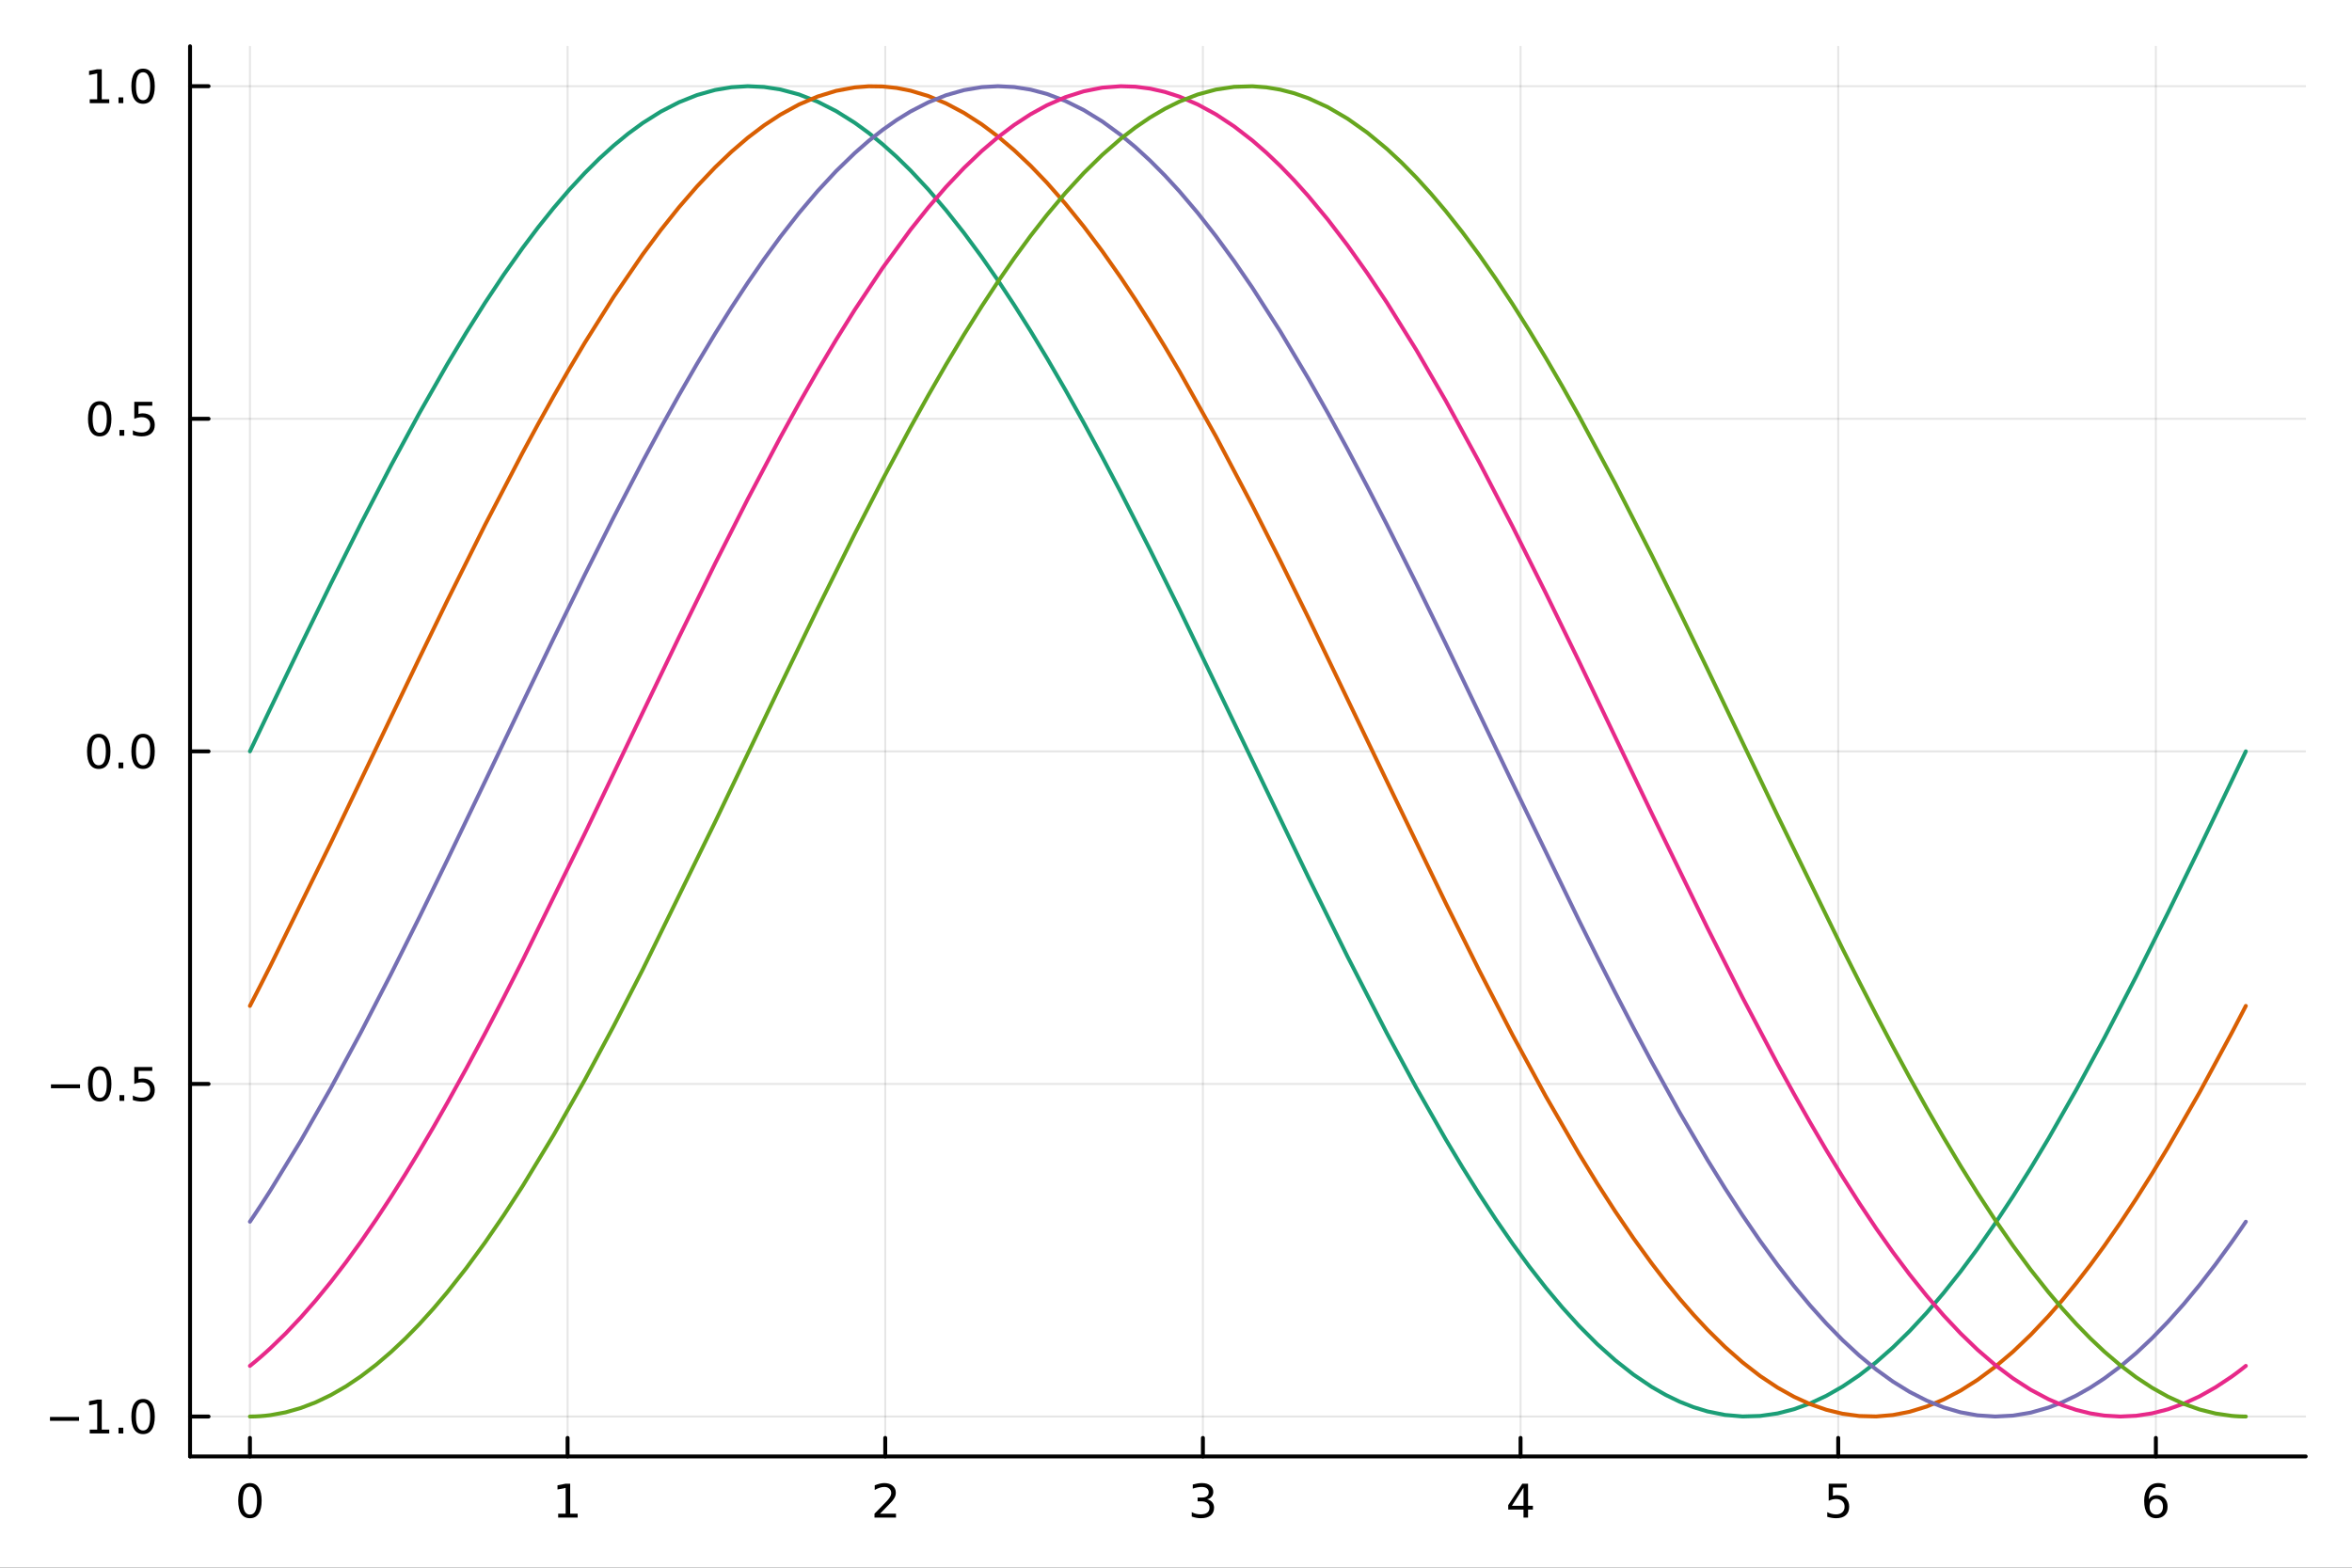 <?xml version="1.0" encoding="utf-8"?>
<svg xmlns="http://www.w3.org/2000/svg" xmlns:xlink="http://www.w3.org/1999/xlink" width="600" height="400" viewBox="0 0 2400 1600">
<rect x="0" y="0" width="2400" height="1600" fill="#333333" stroke="none"/>
<defs>
  <clipPath id="clip280">
    <rect x="0" y="0" width="2400" height="1600"/>
  </clipPath>
</defs>
<path clip-path="url(#clip280)" d="M0 1600 L2400 1600 L2400 0 L0 0  Z" fill="#ffffff" fill-rule="evenodd" fill-opacity="1"/>
<defs>
  <clipPath id="clip281">
    <rect x="480" y="0" width="1681" height="1600"/>
  </clipPath>
</defs>
<path clip-path="url(#clip280)" d="M193.936 1486.45 L2352.76 1486.45 L2352.76 47.244 L193.936 47.244  Z" fill="#ffffff" fill-rule="evenodd" fill-opacity="1"/>
<defs>
  <clipPath id="clip282">
    <rect x="193" y="47" width="2160" height="1440"/>
  </clipPath>
</defs>
<polyline clip-path="url(#clip282)" style="stroke:#000000; stroke-linecap:round; stroke-linejoin:round; stroke-width:2; stroke-opacity:0.1; fill:none" points="255.035,1486.45 255.035,47.244 "/>
<polyline clip-path="url(#clip282)" style="stroke:#000000; stroke-linecap:round; stroke-linejoin:round; stroke-width:2; stroke-opacity:0.1; fill:none" points="579.173,1486.45 579.173,47.244 "/>
<polyline clip-path="url(#clip282)" style="stroke:#000000; stroke-linecap:round; stroke-linejoin:round; stroke-width:2; stroke-opacity:0.1; fill:none" points="903.312,1486.45 903.312,47.244 "/>
<polyline clip-path="url(#clip282)" style="stroke:#000000; stroke-linecap:round; stroke-linejoin:round; stroke-width:2; stroke-opacity:0.1; fill:none" points="1227.45,1486.45 1227.45,47.244 "/>
<polyline clip-path="url(#clip282)" style="stroke:#000000; stroke-linecap:round; stroke-linejoin:round; stroke-width:2; stroke-opacity:0.1; fill:none" points="1551.59,1486.45 1551.59,47.244 "/>
<polyline clip-path="url(#clip282)" style="stroke:#000000; stroke-linecap:round; stroke-linejoin:round; stroke-width:2; stroke-opacity:0.1; fill:none" points="1875.73,1486.45 1875.73,47.244 "/>
<polyline clip-path="url(#clip282)" style="stroke:#000000; stroke-linecap:round; stroke-linejoin:round; stroke-width:2; stroke-opacity:0.1; fill:none" points="2199.87,1486.45 2199.87,47.244 "/>
<polyline clip-path="url(#clip282)" style="stroke:#000000; stroke-linecap:round; stroke-linejoin:round; stroke-width:2; stroke-opacity:0.1; fill:none" points="193.936,1445.72 2352.76,1445.72 "/>
<polyline clip-path="url(#clip282)" style="stroke:#000000; stroke-linecap:round; stroke-linejoin:round; stroke-width:2; stroke-opacity:0.1; fill:none" points="193.936,1106.28 2352.76,1106.28 "/>
<polyline clip-path="url(#clip282)" style="stroke:#000000; stroke-linecap:round; stroke-linejoin:round; stroke-width:2; stroke-opacity:0.1; fill:none" points="193.936,766.846 2352.76,766.846 "/>
<polyline clip-path="url(#clip282)" style="stroke:#000000; stroke-linecap:round; stroke-linejoin:round; stroke-width:2; stroke-opacity:0.1; fill:none" points="193.936,427.411 2352.76,427.411 "/>
<polyline clip-path="url(#clip282)" style="stroke:#000000; stroke-linecap:round; stroke-linejoin:round; stroke-width:2; stroke-opacity:0.1; fill:none" points="193.936,87.976 2352.76,87.976 "/>
<polyline clip-path="url(#clip280)" style="stroke:#000000; stroke-linecap:round; stroke-linejoin:round; stroke-width:4; stroke-opacity:1; fill:none" points="193.936,1486.45 2352.76,1486.45 "/>
<polyline clip-path="url(#clip280)" style="stroke:#000000; stroke-linecap:round; stroke-linejoin:round; stroke-width:4; stroke-opacity:1; fill:none" points="255.035,1486.45 255.035,1467.55 "/>
<polyline clip-path="url(#clip280)" style="stroke:#000000; stroke-linecap:round; stroke-linejoin:round; stroke-width:4; stroke-opacity:1; fill:none" points="579.173,1486.45 579.173,1467.55 "/>
<polyline clip-path="url(#clip280)" style="stroke:#000000; stroke-linecap:round; stroke-linejoin:round; stroke-width:4; stroke-opacity:1; fill:none" points="903.312,1486.45 903.312,1467.55 "/>
<polyline clip-path="url(#clip280)" style="stroke:#000000; stroke-linecap:round; stroke-linejoin:round; stroke-width:4; stroke-opacity:1; fill:none" points="1227.45,1486.45 1227.45,1467.55 "/>
<polyline clip-path="url(#clip280)" style="stroke:#000000; stroke-linecap:round; stroke-linejoin:round; stroke-width:4; stroke-opacity:1; fill:none" points="1551.59,1486.45 1551.59,1467.55 "/>
<polyline clip-path="url(#clip280)" style="stroke:#000000; stroke-linecap:round; stroke-linejoin:round; stroke-width:4; stroke-opacity:1; fill:none" points="1875.73,1486.45 1875.73,1467.55 "/>
<polyline clip-path="url(#clip280)" style="stroke:#000000; stroke-linecap:round; stroke-linejoin:round; stroke-width:4; stroke-opacity:1; fill:none" points="2199.87,1486.45 2199.87,1467.55 "/>
<path clip-path="url(#clip280)" d="M255.035 1517.37 Q251.424 1517.37 249.595 1520.93 Q247.789 1524.47 247.789 1531.6 Q247.789 1538.71 249.595 1542.27 Q251.424 1545.82 255.035 1545.82 Q258.669 1545.82 260.474 1542.27 Q262.303 1538.71 262.303 1531.6 Q262.303 1524.47 260.474 1520.93 Q258.669 1517.37 255.035 1517.37 M255.035 1513.66 Q260.845 1513.66 263.9 1518.27 Q266.979 1522.85 266.979 1531.6 Q266.979 1540.33 263.9 1544.94 Q260.845 1549.52 255.035 1549.52 Q249.225 1549.52 246.146 1544.94 Q243.09 1540.33 243.09 1531.6 Q243.09 1522.85 246.146 1518.27 Q249.225 1513.66 255.035 1513.66 Z" fill="#000000" fill-rule="nonzero" fill-opacity="1" /><path clip-path="url(#clip280)" d="M569.555 1544.91 L577.194 1544.91 L577.194 1518.55 L568.884 1520.21 L568.884 1515.95 L577.148 1514.29 L581.824 1514.29 L581.824 1544.91 L589.463 1544.91 L589.463 1548.85 L569.555 1548.85 L569.555 1544.91 Z" fill="#000000" fill-rule="nonzero" fill-opacity="1" /><path clip-path="url(#clip280)" d="M897.965 1544.91 L914.284 1544.91 L914.284 1548.85 L892.34 1548.85 L892.34 1544.91 Q895.002 1542.16 899.585 1537.53 Q904.191 1532.88 905.372 1531.53 Q907.617 1529.01 908.497 1527.27 Q909.4 1525.51 909.4 1523.82 Q909.4 1521.07 907.455 1519.33 Q905.534 1517.6 902.432 1517.6 Q900.233 1517.6 897.779 1518.36 Q895.349 1519.13 892.571 1520.68 L892.571 1515.95 Q895.395 1514.82 897.849 1514.24 Q900.303 1513.66 902.34 1513.66 Q907.71 1513.66 910.904 1516.35 Q914.099 1519.03 914.099 1523.52 Q914.099 1525.65 913.289 1527.57 Q912.502 1529.47 910.395 1532.07 Q909.816 1532.74 906.715 1535.95 Q903.613 1539.15 897.965 1544.91 Z" fill="#000000" fill-rule="nonzero" fill-opacity="1" /><path clip-path="url(#clip280)" d="M1231.7 1530.21 Q1235.05 1530.93 1236.93 1533.2 Q1238.83 1535.47 1238.83 1538.8 Q1238.83 1543.92 1235.31 1546.72 Q1231.79 1549.52 1225.31 1549.52 Q1223.13 1549.52 1220.82 1549.08 Q1218.53 1548.66 1216.07 1547.81 L1216.07 1543.29 Q1218.02 1544.43 1220.33 1545.01 Q1222.65 1545.58 1225.17 1545.58 Q1229.57 1545.58 1231.86 1543.85 Q1234.17 1542.11 1234.17 1538.8 Q1234.17 1535.75 1232.02 1534.03 Q1229.89 1532.3 1226.07 1532.3 L1222.05 1532.3 L1222.05 1528.45 L1226.26 1528.45 Q1229.71 1528.45 1231.54 1527.09 Q1233.36 1525.7 1233.36 1523.11 Q1233.36 1520.45 1231.47 1519.03 Q1229.59 1517.6 1226.07 1517.6 Q1224.15 1517.6 1221.95 1518.01 Q1219.75 1518.43 1217.11 1519.31 L1217.11 1515.14 Q1219.78 1514.4 1222.09 1514.03 Q1224.43 1513.66 1226.49 1513.66 Q1231.81 1513.66 1234.92 1516.09 Q1238.02 1518.5 1238.02 1522.62 Q1238.02 1525.49 1236.37 1527.48 Q1234.73 1529.45 1231.7 1530.21 Z" fill="#000000" fill-rule="nonzero" fill-opacity="1" /><path clip-path="url(#clip280)" d="M1554.6 1518.36 L1542.79 1536.81 L1554.6 1536.81 L1554.6 1518.36 M1553.37 1514.29 L1559.25 1514.29 L1559.25 1536.81 L1564.18 1536.81 L1564.18 1540.7 L1559.25 1540.7 L1559.25 1548.85 L1554.6 1548.85 L1554.6 1540.7 L1539 1540.7 L1539 1536.19 L1553.37 1514.29 Z" fill="#000000" fill-rule="nonzero" fill-opacity="1" /><path clip-path="url(#clip280)" d="M1866.01 1514.29 L1884.36 1514.29 L1884.36 1518.22 L1870.29 1518.22 L1870.29 1526.7 Q1871.31 1526.35 1872.32 1526.19 Q1873.34 1526 1874.36 1526 Q1880.15 1526 1883.53 1529.17 Q1886.91 1532.34 1886.91 1537.76 Q1886.91 1543.34 1883.44 1546.44 Q1879.96 1549.52 1873.64 1549.52 Q1871.47 1549.52 1869.2 1549.15 Q1866.95 1548.78 1864.55 1548.04 L1864.55 1543.34 Q1866.63 1544.47 1868.85 1545.03 Q1871.07 1545.58 1873.55 1545.58 Q1877.56 1545.58 1879.89 1543.48 Q1882.23 1541.37 1882.23 1537.76 Q1882.23 1534.15 1879.89 1532.04 Q1877.56 1529.94 1873.55 1529.94 Q1871.68 1529.94 1869.8 1530.35 Q1867.95 1530.77 1866.01 1531.65 L1866.01 1514.29 Z" fill="#000000" fill-rule="nonzero" fill-opacity="1" /><path clip-path="url(#clip280)" d="M2200.27 1529.7 Q2197.12 1529.7 2195.27 1531.86 Q2193.44 1534.01 2193.44 1537.76 Q2193.44 1541.49 2195.27 1543.66 Q2197.12 1545.82 2200.27 1545.82 Q2203.42 1545.82 2205.25 1543.66 Q2207.1 1541.49 2207.1 1537.76 Q2207.1 1534.01 2205.25 1531.86 Q2203.42 1529.7 2200.27 1529.7 M2209.55 1515.05 L2209.55 1519.31 Q2207.79 1518.48 2205.99 1518.04 Q2204.21 1517.6 2202.45 1517.6 Q2197.82 1517.6 2195.36 1520.72 Q2192.93 1523.85 2192.59 1530.17 Q2193.95 1528.15 2196.01 1527.09 Q2198.07 1526 2200.55 1526 Q2205.76 1526 2208.77 1529.17 Q2211.8 1532.32 2211.8 1537.76 Q2211.8 1543.08 2208.65 1546.3 Q2205.5 1549.52 2200.27 1549.52 Q2194.28 1549.52 2191.1 1544.94 Q2187.93 1540.33 2187.93 1531.6 Q2187.93 1523.41 2191.82 1518.55 Q2195.71 1513.66 2202.26 1513.66 Q2204.02 1513.66 2205.8 1514.01 Q2207.61 1514.36 2209.55 1515.05 Z" fill="#000000" fill-rule="nonzero" fill-opacity="1" /><polyline clip-path="url(#clip280)" style="stroke:#000000; stroke-linecap:round; stroke-linejoin:round; stroke-width:4; stroke-opacity:1; fill:none" points="193.936,1486.45 193.936,47.244 "/>
<polyline clip-path="url(#clip280)" style="stroke:#000000; stroke-linecap:round; stroke-linejoin:round; stroke-width:4; stroke-opacity:1; fill:none" points="193.936,1445.72 212.834,1445.72 "/>
<polyline clip-path="url(#clip280)" style="stroke:#000000; stroke-linecap:round; stroke-linejoin:round; stroke-width:4; stroke-opacity:1; fill:none" points="193.936,1106.28 212.834,1106.28 "/>
<polyline clip-path="url(#clip280)" style="stroke:#000000; stroke-linecap:round; stroke-linejoin:round; stroke-width:4; stroke-opacity:1; fill:none" points="193.936,766.846 212.834,766.846 "/>
<polyline clip-path="url(#clip280)" style="stroke:#000000; stroke-linecap:round; stroke-linejoin:round; stroke-width:4; stroke-opacity:1; fill:none" points="193.936,427.411 212.834,427.411 "/>
<polyline clip-path="url(#clip280)" style="stroke:#000000; stroke-linecap:round; stroke-linejoin:round; stroke-width:4; stroke-opacity:1; fill:none" points="193.936,87.976 212.834,87.976 "/>
<path clip-path="url(#clip280)" d="M50.992 1446.17 L80.668 1446.17 L80.668 1450.1 L50.992 1450.1 L50.992 1446.17 Z" fill="#000000" fill-rule="nonzero" fill-opacity="1" /><path clip-path="url(#clip280)" d="M91.571 1459.06 L99.21 1459.06 L99.21 1432.69 L90.899 1434.36 L90.899 1430.1 L99.163 1428.44 L103.839 1428.44 L103.839 1459.06 L111.478 1459.06 L111.478 1463 L91.571 1463 L91.571 1459.06 Z" fill="#000000" fill-rule="nonzero" fill-opacity="1" /><path clip-path="url(#clip280)" d="M120.922 1457.12 L125.807 1457.12 L125.807 1463 L120.922 1463 L120.922 1457.12 Z" fill="#000000" fill-rule="nonzero" fill-opacity="1" /><path clip-path="url(#clip280)" d="M145.992 1431.51 Q142.381 1431.51 140.552 1435.08 Q138.746 1438.62 138.746 1445.75 Q138.746 1452.86 140.552 1456.42 Q142.381 1459.96 145.992 1459.96 Q149.626 1459.96 151.431 1456.42 Q153.26 1452.86 153.26 1445.75 Q153.26 1438.62 151.431 1435.08 Q149.626 1431.51 145.992 1431.51 M145.992 1427.81 Q151.802 1427.81 154.857 1432.42 Q157.936 1437 157.936 1445.75 Q157.936 1454.48 154.857 1459.08 Q151.802 1463.67 145.992 1463.67 Q140.181 1463.67 137.103 1459.08 Q134.047 1454.48 134.047 1445.75 Q134.047 1437 137.103 1432.42 Q140.181 1427.81 145.992 1427.81 Z" fill="#000000" fill-rule="nonzero" fill-opacity="1" /><path clip-path="url(#clip280)" d="M51.987 1106.73 L81.663 1106.73 L81.663 1110.67 L51.987 1110.67 L51.987 1106.73 Z" fill="#000000" fill-rule="nonzero" fill-opacity="1" /><path clip-path="url(#clip280)" d="M101.756 1092.08 Q98.145 1092.08 96.316 1095.64 Q94.51 1099.19 94.51 1106.32 Q94.51 1113.42 96.316 1116.99 Q98.145 1120.53 101.756 1120.53 Q105.39 1120.53 107.196 1116.99 Q109.024 1113.42 109.024 1106.32 Q109.024 1099.19 107.196 1095.64 Q105.39 1092.08 101.756 1092.08 M101.756 1088.38 Q107.566 1088.38 110.621 1092.98 Q113.7 1097.57 113.7 1106.32 Q113.7 1115.04 110.621 1119.65 Q107.566 1124.23 101.756 1124.23 Q95.946 1124.23 92.867 1119.65 Q89.811 1115.04 89.811 1106.32 Q89.811 1097.57 92.867 1092.98 Q95.946 1088.38 101.756 1088.38 Z" fill="#000000" fill-rule="nonzero" fill-opacity="1" /><path clip-path="url(#clip280)" d="M121.918 1117.68 L126.802 1117.68 L126.802 1123.56 L121.918 1123.56 L121.918 1117.68 Z" fill="#000000" fill-rule="nonzero" fill-opacity="1" /><path clip-path="url(#clip280)" d="M137.033 1089 L155.39 1089 L155.39 1092.94 L141.316 1092.94 L141.316 1101.41 Q142.334 1101.06 143.353 1100.9 Q144.371 1100.71 145.39 1100.71 Q151.177 1100.71 154.556 1103.88 Q157.936 1107.06 157.936 1112.47 Q157.936 1118.05 154.464 1121.15 Q150.992 1124.23 144.672 1124.23 Q142.496 1124.23 140.228 1123.86 Q137.982 1123.49 135.575 1122.75 L135.575 1118.05 Q137.658 1119.19 139.881 1119.74 Q142.103 1120.3 144.58 1120.3 Q148.584 1120.3 150.922 1118.19 Q153.26 1116.08 153.26 1112.47 Q153.26 1108.86 150.922 1106.76 Q148.584 1104.65 144.58 1104.65 Q142.705 1104.65 140.83 1105.07 Q138.978 1105.48 137.033 1106.36 L137.033 1089 Z" fill="#000000" fill-rule="nonzero" fill-opacity="1" /><path clip-path="url(#clip280)" d="M100.76 752.644 Q97.149 752.644 95.321 756.209 Q93.515 759.751 93.515 766.881 Q93.515 773.987 95.321 777.552 Q97.149 781.093 100.76 781.093 Q104.395 781.093 106.2 777.552 Q108.029 773.987 108.029 766.881 Q108.029 759.751 106.2 756.209 Q104.395 752.644 100.76 752.644 M100.76 748.941 Q106.571 748.941 109.626 753.547 Q112.705 758.131 112.705 766.881 Q112.705 775.607 109.626 780.214 Q106.571 784.797 100.76 784.797 Q94.95 784.797 91.871 780.214 Q88.816 775.607 88.816 766.881 Q88.816 758.131 91.871 753.547 Q94.95 748.941 100.76 748.941 Z" fill="#000000" fill-rule="nonzero" fill-opacity="1" /><path clip-path="url(#clip280)" d="M120.922 778.246 L125.807 778.246 L125.807 784.126 L120.922 784.126 L120.922 778.246 Z" fill="#000000" fill-rule="nonzero" fill-opacity="1" /><path clip-path="url(#clip280)" d="M145.992 752.644 Q142.381 752.644 140.552 756.209 Q138.746 759.751 138.746 766.881 Q138.746 773.987 140.552 777.552 Q142.381 781.093 145.992 781.093 Q149.626 781.093 151.431 777.552 Q153.26 773.987 153.26 766.881 Q153.26 759.751 151.431 756.209 Q149.626 752.644 145.992 752.644 M145.992 748.941 Q151.802 748.941 154.857 753.547 Q157.936 758.131 157.936 766.881 Q157.936 775.607 154.857 780.214 Q151.802 784.797 145.992 784.797 Q140.181 784.797 137.103 780.214 Q134.047 775.607 134.047 766.881 Q134.047 758.131 137.103 753.547 Q140.181 748.941 145.992 748.941 Z" fill="#000000" fill-rule="nonzero" fill-opacity="1" /><path clip-path="url(#clip280)" d="M101.756 413.21 Q98.145 413.21 96.316 416.774 Q94.51 420.316 94.51 427.446 Q94.51 434.552 96.316 438.117 Q98.145 441.658 101.756 441.658 Q105.39 441.658 107.196 438.117 Q109.024 434.552 109.024 427.446 Q109.024 420.316 107.196 416.774 Q105.39 413.21 101.756 413.21 M101.756 409.506 Q107.566 409.506 110.621 414.112 Q113.7 418.696 113.7 427.446 Q113.7 436.172 110.621 440.779 Q107.566 445.362 101.756 445.362 Q95.946 445.362 92.867 440.779 Q89.811 436.172 89.811 427.446 Q89.811 418.696 92.867 414.112 Q95.946 409.506 101.756 409.506 Z" fill="#000000" fill-rule="nonzero" fill-opacity="1" /><path clip-path="url(#clip280)" d="M121.918 438.811 L126.802 438.811 L126.802 444.691 L121.918 444.691 L121.918 438.811 Z" fill="#000000" fill-rule="nonzero" fill-opacity="1" /><path clip-path="url(#clip280)" d="M137.033 410.131 L155.39 410.131 L155.39 414.066 L141.316 414.066 L141.316 422.538 Q142.334 422.191 143.353 422.029 Q144.371 421.844 145.39 421.844 Q151.177 421.844 154.556 425.015 Q157.936 428.186 157.936 433.603 Q157.936 439.182 154.464 442.283 Q150.992 445.362 144.672 445.362 Q142.496 445.362 140.228 444.992 Q137.982 444.621 135.575 443.881 L135.575 439.182 Q137.658 440.316 139.881 440.871 Q142.103 441.427 144.58 441.427 Q148.584 441.427 150.922 439.32 Q153.26 437.214 153.26 433.603 Q153.26 429.992 150.922 427.885 Q148.584 425.779 144.58 425.779 Q142.705 425.779 140.83 426.196 Q138.978 426.612 137.033 427.492 L137.033 410.131 Z" fill="#000000" fill-rule="nonzero" fill-opacity="1" /><path clip-path="url(#clip280)" d="M91.571 101.321 L99.21 101.321 L99.21 74.955 L90.899 76.622 L90.899 72.362 L99.163 70.696 L103.839 70.696 L103.839 101.321 L111.478 101.321 L111.478 105.256 L91.571 105.256 L91.571 101.321 Z" fill="#000000" fill-rule="nonzero" fill-opacity="1" /><path clip-path="url(#clip280)" d="M120.922 99.376 L125.807 99.376 L125.807 105.256 L120.922 105.256 L120.922 99.376 Z" fill="#000000" fill-rule="nonzero" fill-opacity="1" /><path clip-path="url(#clip280)" d="M145.992 73.775 Q142.381 73.775 140.552 77.339 Q138.746 80.881 138.746 88.011 Q138.746 95.117 140.552 98.682 Q142.381 102.223 145.992 102.223 Q149.626 102.223 151.431 98.682 Q153.26 95.117 153.26 88.011 Q153.26 80.881 151.431 77.339 Q149.626 73.775 145.992 73.775 M145.992 70.071 Q151.802 70.071 154.857 74.677 Q157.936 79.261 157.936 88.011 Q157.936 96.737 154.857 101.344 Q151.802 105.927 145.992 105.927 Q140.181 105.927 137.103 101.344 Q134.047 96.737 134.047 88.011 Q134.047 79.261 137.103 74.677 Q140.181 70.071 145.992 70.071 Z" fill="#000000" fill-rule="nonzero" fill-opacity="1" /><polyline clip-path="url(#clip282)" style="stroke:#1b9e77; stroke-linecap:round; stroke-linejoin:round; stroke-width:4; stroke-opacity:1; fill:none" points="255.035,766.846 260.291,755.837 265.547,744.832 270.804,733.832 276.06,722.841 306.846,658.794 337.632,595.721 368.418,534.19 399.205,474.757 427.848,421.813 456.491,371.562 475.688,339.588 494.884,309.112 514.081,280.241 533.277,253.076 549.139,231.985 565.001,212.174 580.863,193.692 596.726,176.581 611.476,161.938 626.226,148.547 640.976,136.436 655.726,125.63 674.243,113.947 692.76,104.393 711.276,97.001 729.793,91.795 746.402,88.998 763.012,87.98 779.621,88.745 796.231,91.29 815.243,96.379 834.254,103.774 853.266,113.449 872.278,125.371 886.489,135.727 900.701,147.295 914.912,160.055 929.123,173.98 947.3,193.448 965.476,214.718 983.653,237.724 1001.83,262.394 1018.42,286.296 1035.01,311.457 1051.6,337.81 1068.19,365.287 1087.07,397.835 1105.95,431.635 1124.83,466.571 1143.71,502.526 1173.65,561.319 1203.58,621.863 1277.97,776.521 1334.93,895.051 1375.09,976.445 1415.24,1054.63 1445.25,1110.23 1475.26,1162.9 1492.32,1191.36 1509.38,1218.65 1526.44,1244.68 1543.51,1269.39 1560.4,1292.49 1577.3,1314.16 1594.2,1334.35 1611.1,1352.99 1629.69,1371.66 1648.28,1388.34 1666.87,1402.98 1685.46,1415.52 1699.66,1423.67 1713.86,1430.55 1728.06,1436.16 1742.26,1440.49 1760.18,1444.11 1778.1,1445.65 1796.02,1445.13 1813.94,1442.53 1830.51,1438.28 1847.09,1432.28 1863.66,1424.55 1880.23,1415.09 1897.33,1403.56 1914.42,1390.27 1931.51,1375.24 1948.6,1358.51 1965.93,1339.89 1983.25,1319.62 2000.58,1297.78 2017.91,1274.42 2036,1248.48 2054.09,1221.04 2072.18,1192.19 2090.27,1162.01 2118.77,1112.01 2147.27,1059.34 2179.73,996.636 2212.18,931.632 2244.64,864.978 2277.09,797.34 2280.73,789.72 2284.37,782.097 2288.02,774.472 2291.66,766.846 "/>
<polyline clip-path="url(#clip282)" style="stroke:#d95f02; stroke-linecap:round; stroke-linejoin:round; stroke-width:4; stroke-opacity:1; fill:none" points="255.035,1026.64 265.547,1006.16 276.06,985.437 337.632,860.15 399.205,731.507 427.848,671.814 456.491,612.862 494.884,535.811 533.277,461.997 549.139,432.69 565.001,404.183 580.863,376.545 596.726,349.841 626.226,302.88 655.726,259.758 674.243,234.815 692.76,211.608 711.276,190.212 729.793,170.697 746.402,154.846 763.012,140.6 779.621,127.999 796.231,117.075 815.243,106.666 834.254,98.528 853.266,92.688 872.278,89.167 886.489,88.056 900.701,88.251 914.912,89.749 929.123,92.549 947.3,98.018 965.476,105.589 983.653,115.239 1001.83,126.938 1018.42,139.373 1035.01,153.45 1051.6,169.135 1068.19,186.384 1087.07,207.863 1105.95,231.239 1124.83,256.431 1143.71,283.355 1158.68,305.868 1173.65,329.363 1188.62,353.792 1203.58,379.101 1240.77,445.446 1277.97,516.018 1306.45,572.346 1334.93,630.174 1415.24,797.426 1475.26,921.754 1509.38,990.353 1543.51,1056.48 1577.3,1118.81 1611.1,1177.31 1629.69,1207.63 1648.28,1236.5 1666.87,1263.83 1685.46,1289.52 1699.66,1307.99 1713.86,1325.43 1728.06,1341.79 1742.26,1357.04 1760.18,1374.68 1778.1,1390.45 1796.02,1404.33 1813.94,1416.25 1830.51,1425.51 1847.09,1433.05 1863.66,1438.85 1880.23,1442.9 1897.33,1445.21 1914.42,1445.65 1931.51,1444.19 1948.6,1440.85 1965.93,1435.56 1983.25,1428.35 2000.58,1419.26 2017.91,1408.3 2036,1394.9 2054.09,1379.55 2072.18,1362.29 2090.27,1343.17 2104.52,1326.85 2118.77,1309.44 2133.02,1290.98 2147.27,1271.52 2163.5,1248.16 2179.73,1223.6 2195.96,1197.9 2212.18,1171.11 2244.64,1114.57 2277.09,1054.55 2280.73,1047.62 2284.37,1040.66 2288.02,1033.67 2291.66,1026.64 "/>
<polyline clip-path="url(#clip282)" style="stroke:#756fb3; stroke-linecap:round; stroke-linejoin:round; stroke-width:4; stroke-opacity:1; fill:none" points="255.035,1246.88 260.291,1239.03 265.547,1231.06 270.804,1222.97 276.06,1214.75 306.846,1164.36 337.632,1110.37 368.418,1053.3 399.205,993.637 427.848,936.282 456.491,877.604 494.884,797.682 533.277,717.327 565.001,651.404 596.726,586.586 626.226,527.847 655.726,471.086 674.243,436.681 692.76,403.352 711.276,371.21 729.793,340.358 746.402,313.865 763.012,288.561 779.621,264.512 796.231,241.782 815.243,217.46 834.254,195.028 853.266,174.561 872.278,156.132 886.489,143.725 900.701,132.516 914.912,122.525 929.123,113.773 947.3,104.411 965.476,97.13 983.653,91.956 1001.83,88.903 1018.42,87.976 1035.01,88.828 1051.6,91.455 1068.19,95.851 1087.07,102.992 1105.95,112.384 1124.83,123.997 1143.71,137.79 1158.68,150.243 1173.65,164.011 1188.62,179.063 1203.58,195.369 1222.18,217.32 1240.77,241.079 1259.37,266.567 1277.97,293.702 1306.45,338.25 1334.93,386.105 1355.01,421.627 1375.09,458.474 1395.16,496.503 1415.24,535.569 1445.25,595.563 1475.26,657.023 1543.51,799.469 1611.1,939.139 1629.69,976.496 1648.28,1013.16 1666.87,1049.02 1685.46,1083.95 1713.86,1135.26 1742.26,1183.74 1760.18,1212.71 1778.1,1240.32 1796.02,1266.48 1813.94,1291.11 1830.51,1312.47 1847.09,1332.4 1863.66,1350.85 1880.23,1367.78 1897.33,1383.59 1914.42,1397.68 1931.51,1410.03 1948.6,1420.58 1965.93,1429.43 1983.25,1436.38 2000.58,1441.42 2017.91,1444.53 2036,1445.71 2054.09,1444.78 2072.18,1441.74 2090.27,1436.6 2104.52,1431.07 2118.77,1424.27 2133.02,1416.19 2147.27,1406.86 2163.5,1394.73 2179.73,1381.03 2195.96,1365.79 2212.18,1349.04 2228.41,1330.84 2244.64,1311.23 2260.86,1290.25 2277.09,1267.96 2280.73,1262.78 2284.37,1257.54 2288.02,1252.24 2291.66,1246.88 "/>
<polyline clip-path="url(#clip282)" style="stroke:#e72989; stroke-linecap:round; stroke-linejoin:round; stroke-width:4; stroke-opacity:1; fill:none" points="255.035,1394.04 260.291,1389.74 265.547,1385.29 270.804,1380.66 276.06,1375.88 291.453,1360.96 306.846,1344.69 322.239,1327.13 337.632,1308.3 353.025,1288.25 368.418,1267.02 383.812,1244.67 399.205,1221.24 413.526,1198.52 427.848,1174.95 442.17,1150.59 456.491,1125.48 475.688,1090.74 494.884,1054.86 514.081,1017.97 533.277,980.197 596.726,850.774 655.726,727.441 692.76,650.435 729.793,574.948 763.012,509.336 796.231,446.426 815.243,411.893 834.254,378.581 853.266,346.605 872.278,316.074 900.701,273.352 929.123,234.422 947.3,211.653 965.476,190.63 983.653,171.418 1001.83,154.078 1018.42,139.932 1035.01,127.427 1051.6,116.598 1068.19,107.471 1087.07,99.186 1105.95,93.166 1124.83,89.431 1143.71,87.994 1158.68,88.491 1173.65,90.434 1188.62,93.819 1203.58,98.639 1222.18,106.611 1240.77,116.754 1259.37,129.037 1277.97,143.418 1292.21,155.821 1306.45,169.404 1320.69,184.139 1334.93,200 1355.01,224.211 1375.09,250.504 1395.16,278.777 1415.24,308.923 1445.25,357.214 1475.26,409.013 1509.38,471.619 1543.51,537.494 1577.3,605.238 1611.1,674.737 1685.46,830.105 1742.26,946.975 1778.1,1018.1 1813.94,1086.15 1830.51,1116.35 1847.09,1145.64 1863.66,1173.94 1880.23,1201.17 1897.33,1228.07 1914.42,1253.68 1931.51,1277.94 1948.6,1300.79 1965.93,1322.42 1983.25,1342.47 2000.58,1360.88 2017.91,1377.58 2036,1393.17 2054.09,1406.8 2072.18,1418.44 2090.27,1428.05 2104.52,1434.18 2118.77,1439.01 2133.02,1442.54 2147.27,1444.77 2163.5,1445.71 2179.73,1444.95 2195.96,1442.49 2212.18,1438.34 2228.41,1432.51 2244.64,1425.01 2260.86,1415.85 2277.09,1405.08 2280.73,1402.44 2284.37,1399.72 2288.02,1396.92 2291.66,1394.04 "/>
<polyline clip-path="url(#clip282)" style="stroke:#66a61e; stroke-linecap:round; stroke-linejoin:round; stroke-width:4; stroke-opacity:1; fill:none" points="255.035,1445.72 260.291,1445.63 265.547,1445.36 270.804,1444.91 276.06,1444.29 291.453,1441.44 306.846,1437.06 322.239,1431.18 337.632,1423.79 353.025,1414.93 368.418,1404.6 383.812,1392.84 399.205,1379.67 413.526,1366.17 427.848,1351.5 442.17,1335.69 456.491,1318.77 475.688,1294.4 494.884,1268.19 514.081,1240.22 533.277,1210.59 565.001,1158.26 596.726,1102.18 626.226,1047.15 655.726,989.795 729.793,838.752 796.231,699.85 834.254,621.245 872.278,544.641 900.701,489.318 929.123,436.127 947.3,403.419 965.476,371.853 983.653,341.529 1001.83,312.541 1018.42,287.329 1035.01,263.373 1051.6,240.735 1068.19,219.475 1087.07,197.025 1105.95,176.509 1124.83,157.995 1143.71,141.546 1158.68,130.012 1173.65,119.835 1188.62,111.037 1203.58,103.638 1222.18,96.416 1240.77,91.4 1259.37,88.607 1277.97,88.045 1292.21,89.125 1306.45,91.513 1320.69,95.204 1334.93,100.192 1355.01,109.406 1375.09,121.143 1395.16,135.356 1415.24,151.991 1430.24,165.965 1445.25,181.227 1460.25,197.744 1475.26,215.479 1492.32,237.082 1509.38,260.152 1526.44,284.625 1543.51,310.435 1560.4,337.242 1577.3,365.216 1594.2,394.281 1611.1,424.359 1648.28,493.698 1685.46,566.628 1713.86,624.158 1742.26,682.784 1813.94,832.584 1880.23,968.445 1897.33,1002.33 1914.42,1035.57 1931.51,1068.05 1948.6,1099.7 1965.93,1130.84 1983.25,1160.93 2000.58,1189.9 2017.91,1217.66 2036,1245.27 2054.09,1271.4 2072.18,1295.95 2090.27,1318.85 2104.52,1335.68 2118.77,1351.42 2133.02,1366.03 2147.27,1379.47 2163.5,1393.34 2179.73,1405.64 2195.96,1416.34 2212.18,1425.41 2228.41,1432.83 2244.64,1438.59 2260.86,1442.65 2277.09,1445.03 2280.73,1445.33 2284.37,1445.54 2288.02,1445.67 2291.66,1445.72 "/>
</svg>
